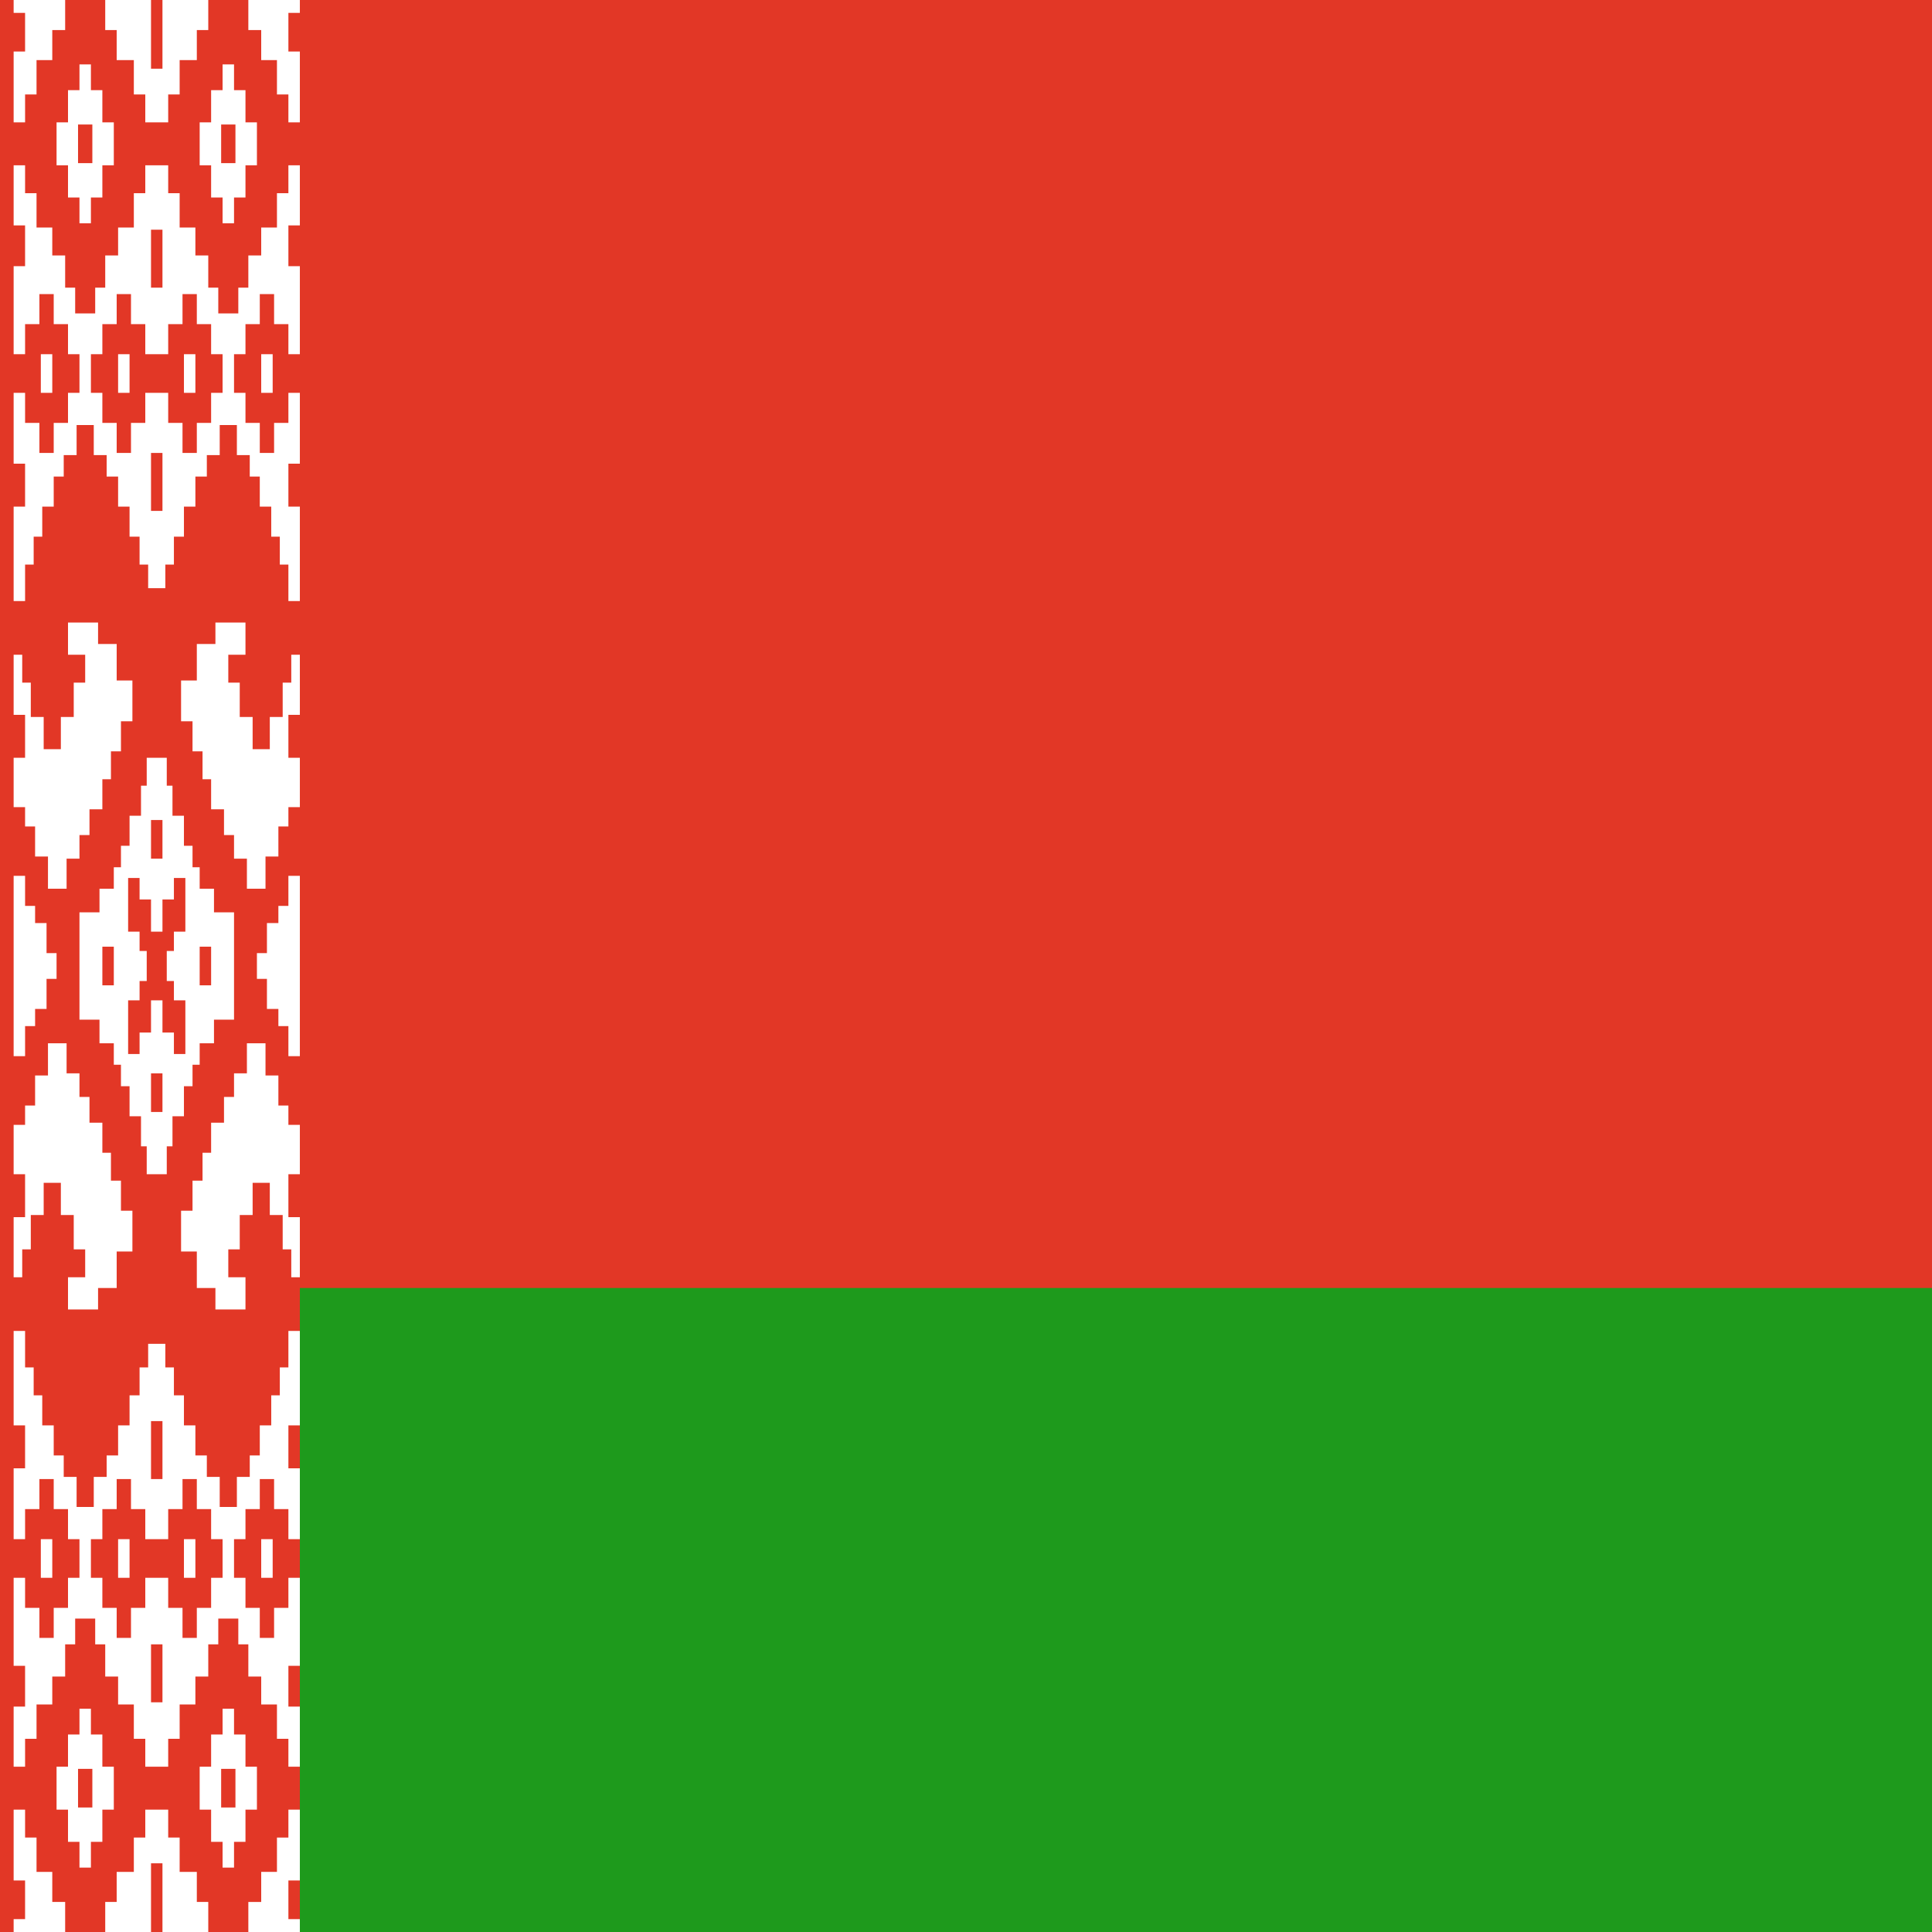 <svg width="120" height="120" viewBox="0 0 120 120" fill="none" xmlns="http://www.w3.org/2000/svg">
<path d="M0 0H120V120H0V0Z" fill="#E23726"/>
<path d="M4.047 0V1.867H3.247V3.733H2.269V5.867H1.558V7.6H0.847V3.2H1.558V0.8H0.847V0H4.047Z" fill="white"/>
<path d="M6.536 0V1.867H7.247V3.733H8.313V5.867H9.024V7.6H10.447V5.867H11.158V3.733H12.225V1.867H12.936V0H10.091V4.267H9.38V0H6.536Z" fill="white"/>
<path d="M15.425 0V1.867H16.224V3.733H17.202V5.867H17.913V7.6H18.625V3.2H17.913V0.8H18.625V0H15.425Z" fill="white"/>
<path d="M7.336 24.4H8.047V22H7.336V24.4Z" fill="white"/>
<path d="M11.425 24.4H12.136V22H11.425V24.4Z" fill="white"/>
<path fill-rule="evenodd" clip-rule="evenodd" d="M18.625 10.267H17.913V12H17.202V14.133H16.224V15.867H15.425V17.867H14.802V19.467H13.558V17.867H12.936V15.867H12.136V14.133H11.158V12H10.447V10.267H9.024V12H8.313V14.133H7.336V15.867H6.536V17.867H5.913V19.467H4.669V17.867H4.047V15.867H3.247V14.133H2.269V12H1.558V10.267H0.847V14H1.558V16.533H0.847V22H1.558V20.133H2.447V18.267H3.336V20.133H4.224V22H4.936V24.4H4.224V26.267H3.336V28.133H2.447V26.267H1.558V24.4H0.847V28.8H1.558V31.467H0.847V37.333H1.558V35.067H2.091V33.333H2.624V31.467H3.336V29.6H3.958V28.267H4.758V26.4H5.824V28.267H6.624V29.6H7.336V31.467H8.047V33.333H8.669V35.067H9.202V36.533H10.269V35.067H10.802V33.333H11.425V31.467H12.136V29.6H12.847V28.267H13.647V26.4H14.713V28.267H15.513V29.6H16.136V31.467H16.847V33.333H17.38V35.067H17.913V37.333H18.625V31.467H17.913V28.8H18.625V24.4H17.913V26.267H17.024V28.133H16.136V26.267H15.247V24.4H14.536V22H15.247V20.133H16.136V18.267H17.024V20.133H17.913V22H18.625V16.533H17.913V14H18.625V10.267ZM9.38 17.867V14.267H10.091V17.867H9.38ZM9.024 20.133V22H10.447V20.133H11.336V18.267H12.225V20.133H13.113V22H13.825V24.4H13.113V26.267H12.225V28.133H11.336V26.267H10.447V24.4H9.024V26.267H8.136V28.133H7.247V26.267H6.358V24.4H5.647V22H6.358V20.133H7.247V18.267H8.136V20.133H9.024ZM9.38 31.733V28.133H10.091V31.733H9.38Z" fill="white"/>
<path d="M18.625 40.667H18.091V42.4H17.558V44.533H16.758V46.533H15.691V44.533H14.891V42.4H14.18V40.667H15.247V38.667H13.38V40H12.225V42.267H11.247V44.8H11.958V46.667H12.58V48.4H13.113V50.267H13.913V51.867H14.536V53.333H15.336V55.2H16.491V53.2H17.291V51.333H17.913V50.133H18.625V47.067H17.913V44.4H18.625V40.667Z" fill="white"/>
<path d="M18.625 54.4H17.913V56.267H17.291V57.333H16.58V59.2H15.958V60.8H16.58V62.667H17.291V63.733H17.913V65.6H18.625V54.4Z" fill="white"/>
<path d="M18.625 69.867H17.913V68.667H17.291V66.8H16.491V64.8H15.336V66.667H14.536V68.133H13.913V69.733H13.113V71.6H12.58V73.333H11.958V75.2H11.247V77.733H12.225V80H13.38V81.333H15.247V79.333H14.18V77.6H14.891V75.467H15.691V73.467H16.758V75.467H17.558V77.6H18.091V79.333H18.625V75.6H17.913V72.933H18.625V69.867Z" fill="white"/>
<path d="M7.336 95.6H8.047V98H7.336V95.6Z" fill="white"/>
<path d="M12.136 95.6H11.425V98H12.136V95.6Z" fill="white"/>
<path fill-rule="evenodd" clip-rule="evenodd" d="M19.336 82.667H17.913V84.933H17.38V86.667H16.847V88.533H16.136V90.4H15.513V91.733H14.713V93.6H13.647V91.733H12.847V90.4H12.136V88.533H11.425V86.667H10.802V84.933H10.269V83.467H9.202V84.933H8.669V86.667H8.047V88.533H7.336V90.4H6.624V91.733H5.824V93.6H4.758V91.733H3.958V90.4H3.336V88.533H2.624V86.667H2.091V84.933H1.558V82.667H0.847V88.533H1.558V91.2H0.847V95.6H1.558V93.733H2.447V91.867H3.336V93.733H4.224V95.6H4.936V98H4.224V99.867H3.336V101.733H2.447V99.867H1.558V98H0.847V103.467H1.558V106H0.847V109.733H1.558V108H2.269V105.867H3.247V104.133H4.047V102.133H4.669V100.533H5.913V102.133H6.536V104.133H7.336V105.867H8.313V108H9.024V109.733H10.447V108H11.158V105.867H12.136V104.133H12.936V102.133H13.558V100.533H14.802V102.133H15.425V104.133H16.224V105.867H17.202V108H17.913V109.733H19.336V106H17.913V103.467H19.336V98H17.913V99.867H17.024V101.733H16.136V99.867H15.247V98H14.536V95.6H15.247V93.733H16.136V91.867H17.024V93.733H17.913V95.6H19.336V91.2H17.913V88.533H19.336V82.667ZM9.38 105.733V102.133H10.091V105.733H9.38ZM9.024 98V99.867H8.136V101.733H7.247V99.867H6.358V98H5.647V95.6H6.358V93.733H7.247V91.867H8.136V93.733H9.024V95.6H10.447V93.733H11.336V91.867H12.225V93.733H13.113V95.6H13.825V98H13.113V99.867H12.225V101.733H11.336V99.867H10.447V98H9.024ZM9.38 91.867V88.267H10.091V91.867H9.38Z" fill="white"/>
<path d="M19.336 112.4H17.913V114.133H17.202V116.267H16.224V118.133H15.425V120H18.625L19.158 119.2H17.913V116.8H19.336V112.4Z" fill="white"/>
<path d="M12.936 120V118.133H12.225V116.267H11.158V114.133H10.447V112.4H9.024V114.133H8.313V116.267H7.247V118.133H6.536V120H9.38V115.733H10.091V120H12.936Z" fill="white"/>
<path d="M4.047 120V118.133H3.247V116.267H2.269V114.133H1.558V112.4H0.847V116.8H1.558V119.2H0.847V120H4.047Z" fill="white"/>
<path d="M0.847 79.333H1.38V77.6H1.913V75.467H2.713V73.467H3.78V75.467H4.58V77.6H5.291V79.333H4.224V81.333H6.091V80H7.247V77.733H8.224V75.2H7.513V73.333H6.891V71.6H6.358V69.733H5.558V68.133H4.936V66.667H4.136V64.8H2.98V66.8H2.18V68.667H1.558V69.867H0.847V72.933H1.558V75.6H0.847V79.333Z" fill="white"/>
<path d="M0.847 65.6H1.558V63.733H2.18V62.667H2.891V60.8H3.513V59.2H2.891V57.333H2.18V56.267H1.558V54.4H0.847V65.6Z" fill="white"/>
<path d="M0.847 50.133H1.558V51.333H2.18V53.2H2.98V55.2H4.136V53.333H4.936V51.867H5.558V50.267H6.358V48.4H6.891V46.667H7.513V44.8H8.224V42.267H7.247V40H6.091V38.667H4.224V40.667H5.291V42.4H4.58V44.533H3.78V46.533H2.713V44.533H1.913V42.4H1.38V40.667H0.847V44.4H1.558V47.067H0.847V50.133Z" fill="white"/>
<path fill-rule="evenodd" clip-rule="evenodd" d="M6.358 10.267V12.267H5.647V13.867H4.936V12.267H4.224V10.267H3.513V7.6H4.224V5.6H4.936V4H5.647V5.6H6.358V7.6H7.069V10.267H6.358ZM4.847 10.133H5.736V7.733H4.847V10.133Z" fill="white"/>
<path d="M3.247 24.4H2.536V22H3.247V24.4Z" fill="white"/>
<path fill-rule="evenodd" clip-rule="evenodd" d="M13.113 10.267V12.267H13.825V13.867H14.536V12.267H15.247V10.267H15.958V7.6H15.247V5.6H14.536V4H13.825V5.6H13.113V7.6H12.402V10.267H13.113ZM14.624 10.133H13.736V7.733H14.624V10.133Z" fill="white"/>
<path d="M16.224 24.4H16.936V22H16.224V24.4Z" fill="white"/>
<path fill-rule="evenodd" clip-rule="evenodd" d="M6.358 109.733V107.733H5.647V106.133H4.936V107.733H4.224V109.733H3.513V112.4H4.224V114.4H4.936V116H5.647V114.4H6.358V112.4H7.069V109.733H6.358ZM5.736 109.867V112.267H4.847V109.867H5.736Z" fill="white"/>
<path d="M2.536 95.6V98H3.247V95.6H2.536Z" fill="white"/>
<path fill-rule="evenodd" clip-rule="evenodd" d="M13.113 107.733V109.733H12.402V112.4H13.113V114.4H13.825V116H14.536V114.4H15.247V112.4H15.958V109.733H15.247V107.733H14.536V106.133H13.825V107.733H13.113ZM13.736 109.867H14.624V112.267H13.736V109.867Z" fill="white"/>
<path d="M16.936 95.6H16.224V98H16.936V95.6Z" fill="white"/>
<path fill-rule="evenodd" clip-rule="evenodd" d="M4.936 56.667H6.18V55.2H7.069V53.867H7.513V52.533H8.047V50.667H8.758V48.8H9.113V47.067H10.358V48.8H10.713V50.667H11.425V52.533H11.958V53.867H12.402V55.2H13.291V56.667H14.536V63.333H13.291V64.8H12.402V66.133H11.958V67.467H11.425V69.333H10.713V71.2H10.358V72.933H9.113V71.2H8.758V69.333H8.047V67.467H7.513V66.133H7.069V64.8H6.18V63.333H4.936V56.667ZM6.358 61.2H7.069V58.8H6.358V61.2ZM13.113 61.2V58.8H12.402V61.2H13.113ZM9.38 53.333H10.091V50.933H9.38V53.333ZM9.38 66.667V69.067H10.091V66.667H9.38ZM9.38 57.867V55.867H8.669V54.533H7.958V57.867H8.669V59.067H9.113V60.933H8.669V62.133H7.958V65.467H8.669V64.133H9.38V62.133H10.091V64.133H10.802V65.467H11.513V62.133H10.802V60.933H10.358V59.067H10.802V57.867H11.513V54.533H10.802V55.867H10.091V57.867H9.38Z" fill="white"/>
<path d="M18.625 80H120V120H18.625V80Z" fill="#1E9A1C"/>
</svg>

